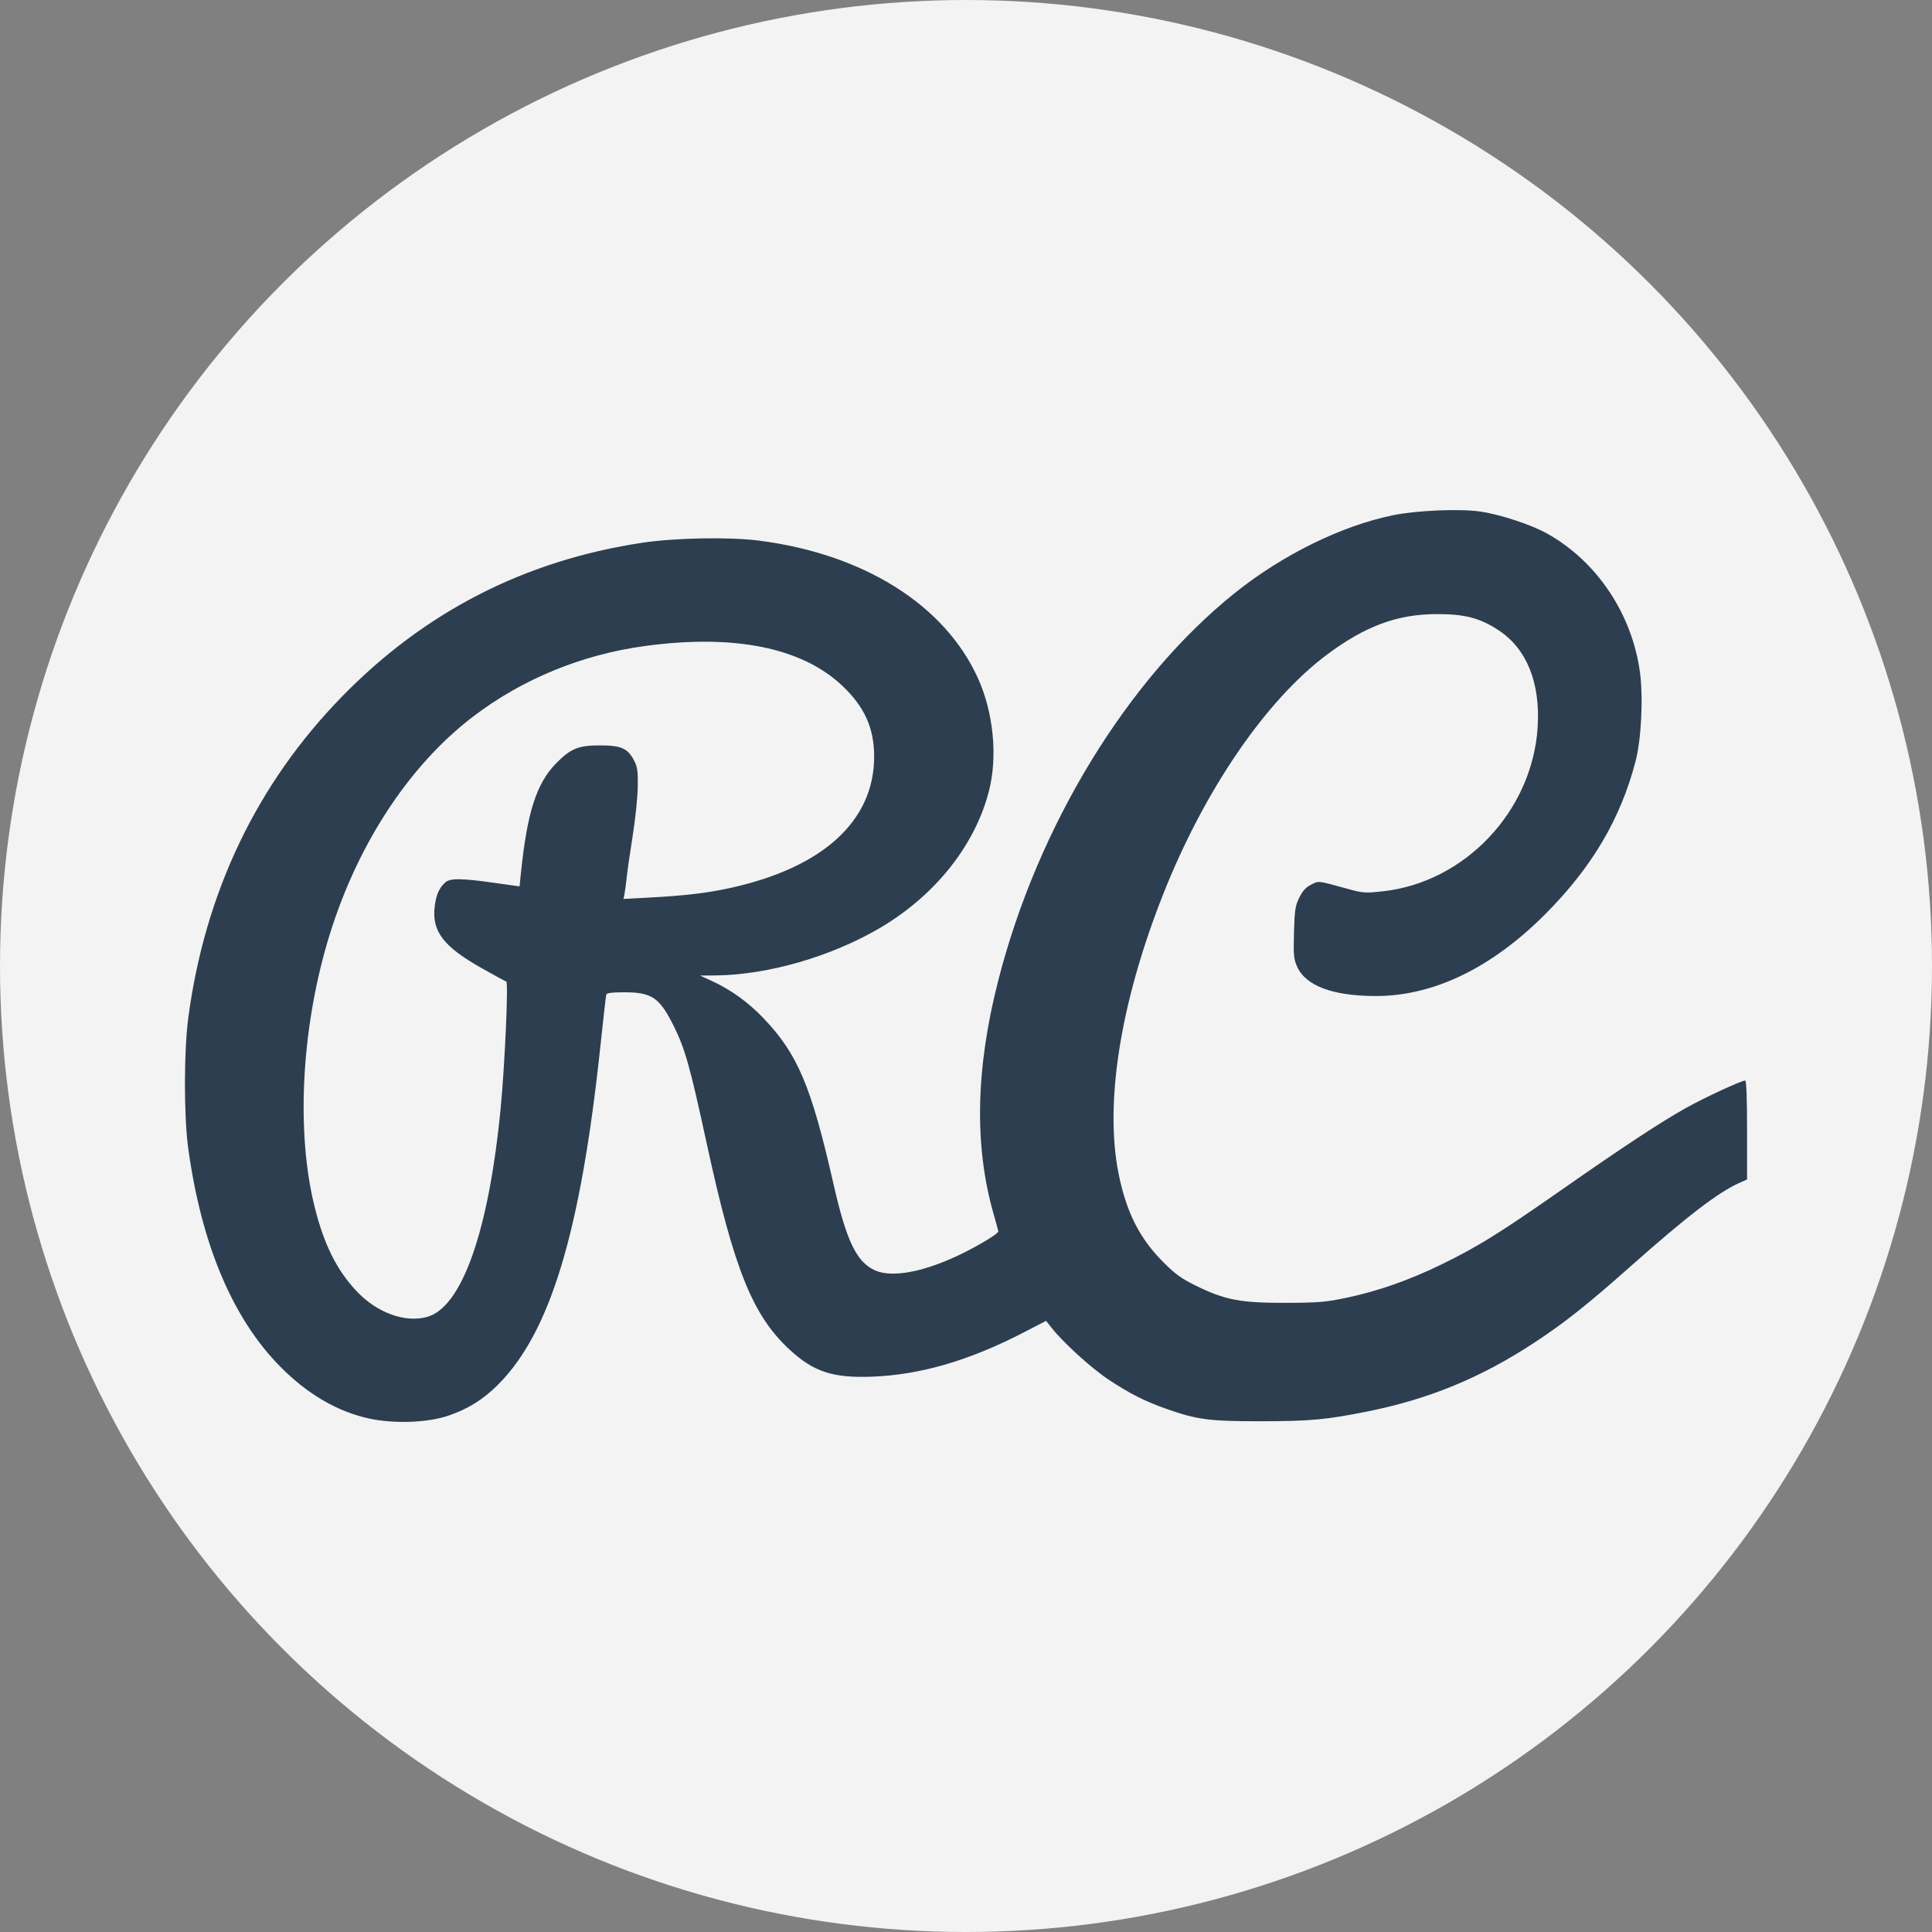 <?xml version="1.0" encoding="UTF-8" standalone="no"?>
<!-- Created with Inkscape (http://www.inkscape.org/) -->

<svg
   xmlns:dc="http://purl.org/dc/elements/1.1/"
   xmlns:cc="http://creativecommons.org/ns#"
   xmlns:rdf="http://www.w3.org/1999/02/22-rdf-syntax-ns#"
   xmlns:svg="http://www.w3.org/2000/svg"
   xmlns="http://www.w3.org/2000/svg"
   xmlns:sodipodi="http://sodipodi.sourceforge.net/DTD/sodipodi-0.dtd"
   xmlns:inkscape="http://www.inkscape.org/namespaces/inkscape"
   width="500"
   height="500"
   viewBox="0 0 500 500"
   id="svg4495"
   version="1.1"
   inkscape:version="0.91 r"
   sodipodi:docname="favicon_var1.svg">
  <rect x="0" y="0" width="500" height="500" fill="#808080" stroke="none"/>
  <defs
     id="defs4497">
    <clipPath
       clipPathUnits="userSpaceOnUse"
       id="clipPath5492">
      <rect
         style="opacity:1;fill:#ececec;fill-opacity:1"
         id="rect5494"
         width="242.437"
         height="185.868"
         x="50.773"
         y="-446.79" />
    </clipPath>
    <mask
       maskUnits="userSpaceOnUse"
       id="mask4441">
      <g
         id="g4443"
         transform="matrix(1.571,0,0,1.571,526.504,71.175)">
        <path
           sodipodi:nodetypes="cccccsscscscssssssssssssssssscccccc"
           inkscape:connector-curvature="0"
           id="path4445"
           d="m -257.174,95.09 c -0.981,0.213 -1.172,0.072 -1.372,-1.014 l 1.41,-29.319 0.013,-3.696 -1.415,-0.218 c -0.778,-0.12 -3.137,-0.442 -5.24,-0.715 -20.478,-2.663 -38.682,-18.608 -45.33,-39.703 -2.076,-6.587 -2.633,-10.443 -2.627,-18.185 0.008,-10.215 2.125,-19.139 6.539,-27.561 10.032,-19.144 28.872,-30.79 49.86,-30.823 6.197,-0.011 9.24,0.386 14.889,1.936 1.867,0.512 3.443,0.856 3.502,0.764 0.059,-0.092 0.557,-1.688 1.106,-3.546 1.479,-5.004 5.334,-12.766 8.522,-17.158 5.101,-7.028 12.73,-13.639 20.197,-17.5 3.873,-2.003 10.913,-4.36 15.533,-5.202 8.575,-1.562 19.647,-0.662 27.902,2.269 6.013,2.135 15.328,7.384 14.767,8.322 -0.145,0.243 0.128,0.442 0.608,0.442 0.479,0 2.248,1.229 3.931,2.73 4.576,4.084 9.731,10.956 12.507,16.672 0.592,1.22 1.183,2.218 1.312,2.218 0.129,0 2.226,-0.433 4.658,-0.963 5.762,-1.254 15.687,-1.359 21.305,-0.226 17.433,3.517 32.101,14.716 39.904,30.466 4.647,9.38 6.275,16.392 6.276,27.025 4.3e-4,8.141 -0.507,11.548 -2.798,18.772 -3.79,11.952 -11.916,22.913 -22.379,30.187 -5.023,3.492 -13.133,7.16 -17.779,8.041 -1.119,0.212 -1.787,0.631 -2.032,1.273 -0.333,0.874 -2.22,33.582 -2.192,42.707 0.008,2.152 -0.169,4.405 -0.391,5.009 l -0.403,1.097 -5.149,-1.287 c -70.481,-25.686 -71.333,-26.404 -145.632,-2.816 z"
           style="opacity:1;fill:#ec644b;fill-opacity:1;stroke:#d91e18;stroke-width:19.189;stroke-miterlimit:4;stroke-dasharray:none;stroke-opacity:1" />
        <path
           sodipodi:nodetypes="ccccccccccccccc"
           style="fill:#d91e18;fill-opacity:1"
           inkscape:connector-curvature="0"
           d="m -260.169,85.055 c -15.787,9.177 -29.325,21.25 -29.233,50.875 l -2.313,4.125 c -18.102,11.008 -34.388,46.39 -8.92,75.148 1.663,9.002 4.453,15.468 6.937,22.624 3.715,28.836 27.962,42.339 34.358,43.936 9.371,7.138 19.352,13.911 32.859,18.656 12.732,13.131 26.526,18.136 40.395,18.128 0.204,0 28.277,-4.996 41.01,-18.128 13.506,-4.745 23.487,-11.518 32.859,-18.656 6.395,-1.597 30.642,-15.1 34.357,-43.936 2.484,-7.156 5.274,-13.622 6.938,-22.624 25.466,-28.761 9.181,-64.144 -8.921,-75.152 l -2.316,-4.125 c 0.092,-29.622 -13.446,-41.696 -29.233,-50.875"
           id="path4447" />
        <path
           style="fill:#ec644b;fill-opacity:1"
           inkscape:connector-curvature="0"
           d="m -147.846,228.56 c 0.108,18.933 -16.449,34.362 -36.98,34.461 -20.532,0.1 -37.264,-15.167 -37.372,-34.1 -0.001,-0.12 -0.001,-0.24 0,-0.361 -0.108,-18.932 16.448,-34.361 36.98,-34.461 20.532,-0.1 37.263,15.167 37.372,34.1 l 0,0.361"
           id="path4449" />
        <path
           style="fill:#ec644b;fill-opacity:1"
           inkscape:connector-curvature="0"
           d="m -206.533,130.631 c 15.404,10.093 18.181,32.969 6.202,51.095 -11.979,18.127 -34.177,24.641 -49.581,14.549 -15.404,-10.093 -18.18,-32.969 -6.202,-51.095 11.979,-18.127 34.177,-24.641 49.581,-14.549"
           id="path4451" />
        <path
           style="fill:#ec644b;fill-opacity:1"
           inkscape:connector-curvature="0"
           d="m -164.957,128.804 c -15.403,10.092 -18.18,32.969 -6.202,51.095 11.979,18.127 34.177,24.641 49.581,14.548 15.404,-10.092 18.181,-32.968 6.202,-51.095 -11.978,-18.126 -34.176,-24.64 -49.581,-14.548"
           id="path4453" />
        <path
           style="fill:#ec644b;fill-opacity:1"
           inkscape:connector-curvature="0"
           d="m -283.521,147.131 c 16.631,-4.458 5.615,68.803 -7.917,62.792 -14.885,-11.972 -19.679,-47.033 7.917,-62.792"
           id="path4455" />
        <path
           style="fill:#ec644b;fill-opacity:1"
           inkscape:connector-curvature="0"
           d="m -91.326,146.218 c -16.633,-4.457 -5.615,68.807 7.917,62.796 14.885,-11.973 19.679,-47.038 -7.917,-62.796"
           id="path4457" />
        <path
           style="fill:#ec644b;fill-opacity:1"
           inkscape:connector-curvature="0"
           d="m -147.833,91.661 c 28.701,-4.846 52.583,12.206 51.619,43.328 -0.944,11.932 -62.193,-41.551 -51.619,-43.328"
           id="path4459" />
        <path
           style="fill:#ec644b;fill-opacity:1"
           inkscape:connector-curvature="0"
           d="m -227.133,90.748 c -28.703,-4.847 -52.583,12.209 -51.619,43.329 0.944,11.931 62.194,-41.552 51.619,-43.329"
           id="path4461" />
        <path
           style="fill:#ec644b;fill-opacity:1"
           inkscape:connector-curvature="0"
           d="m -185.905,83.49 c -17.13,-0.446 -33.57,12.713 -33.61,20.346 -0.047,9.274 13.544,18.77 33.727,19.011 20.61,0.147 33.762,-7.601 33.828,-17.172 0.076,-10.844 -18.745,-22.353 -33.945,-22.186 l 0,10e-4"
           id="path4463" />
        <path
           style="fill:#ec644b;fill-opacity:1"
           inkscape:connector-curvature="0"
           d="m -184.859,273.67 c 14.935,-0.652 34.975,4.81 35.015,12.057 0.248,7.036 -18.175,22.934 -36.005,22.627 -18.466,0.797 -36.573,-15.126 -36.336,-20.645 -0.277,-8.092 22.484,-14.41 37.326,-14.039"
           id="path4465" />
        <path
           style="fill:#ec644b;fill-opacity:1"
           inkscape:connector-curvature="0"
           d="m -240.023,230.725 c 10.633,12.81 15.481,35.316 6.607,41.951 -8.395,5.065 -28.782,2.979 -43.272,-17.838 -9.773,-17.468 -8.514,-35.243 -1.652,-40.465 10.261,-6.25 26.115,2.193 38.318,16.352 l -10e-4,0"
           id="path4467" />
        <path
           style="fill:#ec644b;fill-opacity:1"
           inkscape:connector-curvature="0"
           d="m -131.823,226.664 c -11.505,13.475 -17.911,38.053 -9.519,45.969 8.025,6.15 29.567,5.29 45.479,-16.789 11.554,-14.829 7.683,-39.594 1.083,-46.17 -9.804,-7.583 -23.879,2.122 -37.043,16.986 l 0,0.004"
           id="path4469" />
        <path
           inkscape:connector-curvature="0"
           id="path4471"
           d="m -241.528,46.594 c -3.27,-0.712 -6.351,-2.51 -9.14,-5.333 -4.926,-4.986 -8.147,-12.635 -9.504,-22.573 -0.452,-3.309 -0.446,-10.025 0.011,-13.464 1.72,-12.93 7.049,-24.098 15.789,-33.089 8.55,-8.795 18.868,-14.092 31.009,-15.917 3.333,-0.501 8.936,-0.602 11.955,-0.216 10.789,1.382 19.125,6.622 22.551,14.177 1.6,3.529 2.051,8.054 1.157,11.604 -1.412,5.607 -5.508,10.792 -11.182,14.154 -5.026,2.979 -11.616,4.888 -17.022,4.932 l -1.55,0.013 1.225,0.567 c 1.948,0.901 3.734,2.192 5.282,3.817 3.54,3.715 4.927,7.002 7.22,17.11 1.34,5.905 2.373,8.06 4.278,8.926 1.784,0.811 5.19,0.142 9.07,-1.782 1.798,-0.891 3.629,-2.018 3.629,-2.233 0,-0.055 -0.217,-0.857 -0.482,-1.783 -2.017,-7.048 -1.858,-15.004 0.484,-24.155 4.076,-15.931 13.291,-31.053 24.324,-39.92 4.935,-3.966 11.047,-6.976 16.351,-8.051 2.442,-0.495 6.818,-0.68 8.931,-0.376 2.051,0.294 5.251,1.348 6.909,2.275 5.119,2.863 8.757,8.317 9.558,14.329 0.349,2.624 0.136,6.906 -0.459,9.184 -1.553,5.956 -4.508,10.956 -9.332,15.794 -5.515,5.529 -11.492,8.417 -17.415,8.412 -4.427,-0.004 -7.225,-1.054 -8.105,-3.042 -0.345,-0.781 -0.383,-1.198 -0.319,-3.522 0.065,-2.332 0.129,-2.748 0.554,-3.605 0.352,-0.708 0.682,-1.067 1.231,-1.335 0.816,-0.399 0.551,-0.432 3.899,0.485 1.426,0.39 1.704,0.407 3.487,0.209 8.457,-0.939 15.378,-8.297 15.921,-16.928 0.289,-4.592 -1.124,-8.102 -4.033,-10.013 -1.921,-1.262 -3.47,-1.666 -6.367,-1.66 -4.048,0.009 -7.358,1.234 -11.298,4.185 -6.31,4.726 -12.647,14.022 -16.882,24.766 -4.407,11.182 -6.046,21.569 -4.556,28.881 0.797,3.911 2.15,6.587 4.549,9.001 1.266,1.273 1.887,1.725 3.39,2.465 2.989,1.472 4.6,1.782 9.202,1.77 3.428,-0.01 4.156,-0.07 6.322,-0.526 3.222,-0.679 6.427,-1.806 9.757,-3.431 3.717,-1.814 5.97,-3.214 12.243,-7.607 6.454,-4.52 10.329,-7.077 12.942,-8.542 1.883,-1.056 5.712,-2.834 6.102,-2.834 0.123,0 0.193,1.842 0.193,5.104 l 0,5.104 -0.822,0.368 c -2.155,0.966 -5.39,3.453 -11.092,8.524 -4.533,4.032 -6.848,5.873 -9.977,7.936 -5.496,3.623 -10.876,5.845 -17.241,7.119 -4.212,0.844 -5.867,0.995 -10.945,1 -5.328,0.006 -6.542,-0.156 -9.783,-1.299 -2.165,-0.764 -3.796,-1.598 -5.973,-3.054 -1.72,-1.151 -4.593,-3.775 -5.78,-5.28 l -0.573,-0.726 -2.263,1.174 c -5.625,2.919 -10.645,4.391 -15.633,4.584 -4.044,0.157 -6.037,-0.494 -8.502,-2.776 -3.83,-3.546 -5.731,-8.281 -8.549,-21.29 -1.748,-8.07 -2.231,-9.782 -3.441,-12.204 -1.423,-2.849 -2.231,-3.391 -5.05,-3.391 -1.263,0 -1.805,0.071 -1.853,0.242 -0.037,0.133 -0.301,2.451 -0.586,5.152 -2.035,19.299 -5.164,29.697 -10.565,35.1 -1.539,1.54 -3.092,2.508 -5.141,3.204 -2.115,0.719 -5.569,0.841 -8.114,0.287 z m 5.957,-10.486 c 3.593,-0.998 6.362,-8.882 7.58,-21.584 0.429,-4.47 0.804,-12.938 0.577,-13.016 -0.102,-0.035 -1.228,-0.651 -2.503,-1.37 -3.967,-2.236 -5.173,-3.812 -4.874,-6.363 0.141,-1.202 0.455,-1.925 1.081,-2.492 0.513,-0.464 1.655,-0.452 5.237,0.058 l 2.422,0.344 0.14,-1.366 c 0.645,-6.277 1.592,-9.244 3.613,-11.318 1.486,-1.526 2.299,-1.864 4.48,-1.865 2.203,-6e-4 2.886,0.29 3.531,1.505 0.375,0.705 0.432,1.089 0.409,2.757 -0.014,1.065 -0.248,3.332 -0.518,5.037 -0.271,1.705 -0.547,3.623 -0.613,4.262 -0.067,0.639 -0.169,1.414 -0.227,1.723 l -0.106,0.56 2.491,-0.131 c 3.808,-0.2 6.152,-0.478 8.578,-1.017 9.496,-2.108 14.738,-6.924 14.738,-13.539 0,-2.949 -1.001,-5.164 -3.319,-7.345 -4.168,-3.921 -11.143,-5.316 -20.315,-4.063 -6.461,0.883 -12.579,3.399 -17.629,7.25 -6.794,5.182 -12.231,13.632 -15.081,23.438 -2.666,9.175 -3.157,19.61 -1.277,27.172 0.968,3.893 2.267,6.51 4.321,8.703 2.088,2.229 4.987,3.291 7.262,2.659 z"
           style="opacity:1;fill:#ffffff;fill-opacity:0.697" />
      </g>
    </mask>
    <mask
       maskUnits="userSpaceOnUse"
       id="mask4441-9">
      <g
         id="g4443-9"
         transform="matrix(1.571,0,0,1.571,526.504,71.175)">
        <path
           sodipodi:nodetypes="cccccsscscscssssssssssssssssscccccc"
           inkscape:connector-curvature="0"
           id="path4445-3"
           d="m -257.174,95.09 c -0.981,0.213 -1.172,0.072 -1.372,-1.014 l 1.41,-29.319 0.013,-3.696 -1.415,-0.218 c -0.778,-0.12 -3.137,-0.442 -5.24,-0.715 -20.478,-2.663 -38.682,-18.608 -45.33,-39.703 -2.076,-6.587 -2.633,-10.443 -2.627,-18.185 0.008,-10.215 2.125,-19.139 6.539,-27.561 10.032,-19.144 28.872,-30.79 49.86,-30.823 6.197,-0.011 9.24,0.386 14.889,1.936 1.867,0.512 3.443,0.856 3.502,0.764 0.059,-0.092 0.557,-1.688 1.106,-3.546 1.479,-5.004 5.334,-12.766 8.522,-17.158 5.101,-7.028 12.73,-13.639 20.197,-17.5 3.873,-2.003 10.913,-4.36 15.533,-5.202 8.575,-1.562 19.647,-0.662 27.902,2.269 6.013,2.135 15.328,7.384 14.767,8.322 -0.145,0.243 0.128,0.442 0.608,0.442 0.479,0 2.248,1.229 3.931,2.73 4.576,4.084 9.731,10.956 12.507,16.672 0.592,1.22 1.183,2.218 1.312,2.218 0.129,0 2.226,-0.433 4.658,-0.963 5.762,-1.254 15.687,-1.359 21.305,-0.226 17.433,3.517 32.101,14.716 39.904,30.466 4.647,9.38 6.275,16.392 6.276,27.025 4.3e-4,8.141 -0.507,11.548 -2.798,18.772 -3.79,11.952 -11.916,22.913 -22.379,30.187 -5.023,3.492 -13.133,7.16 -17.779,8.041 -1.119,0.212 -1.787,0.631 -2.032,1.273 -0.333,0.874 -2.22,33.582 -2.192,42.707 0.008,2.152 -0.169,4.405 -0.391,5.009 l -0.403,1.097 -5.149,-1.287 c -70.481,-25.686 -71.333,-26.404 -145.632,-2.816 z"
           style="opacity:1;fill:#ec644b;fill-opacity:1;stroke:#d91e18;stroke-width:19.189;stroke-miterlimit:4;stroke-dasharray:none;stroke-opacity:1" />
        <path
           sodipodi:nodetypes="ccccccccccccccc"
           style="fill:#d91e18;fill-opacity:1"
           inkscape:connector-curvature="0"
           d="m -260.169,85.055 c -15.787,9.177 -29.325,21.25 -29.233,50.875 l -2.313,4.125 c -18.102,11.008 -34.388,46.39 -8.92,75.148 1.663,9.002 4.453,15.468 6.937,22.624 3.715,28.836 27.962,42.339 34.358,43.936 9.371,7.138 19.352,13.911 32.859,18.656 12.732,13.131 26.526,18.136 40.395,18.128 0.204,0 28.277,-4.996 41.01,-18.128 13.506,-4.745 23.487,-11.518 32.859,-18.656 6.395,-1.597 30.642,-15.1 34.357,-43.936 2.484,-7.156 5.274,-13.622 6.938,-22.624 25.466,-28.761 9.181,-64.144 -8.921,-75.152 l -2.316,-4.125 c 0.092,-29.622 -13.446,-41.696 -29.233,-50.875"
           id="path4447-8" />
        <path
           style="fill:#ec644b;fill-opacity:1"
           inkscape:connector-curvature="0"
           d="m -147.846,228.56 c 0.108,18.933 -16.449,34.362 -36.98,34.461 -20.532,0.1 -37.264,-15.167 -37.372,-34.1 -0.001,-0.12 -0.001,-0.24 0,-0.361 -0.108,-18.932 16.448,-34.361 36.98,-34.461 20.532,-0.1 37.263,15.167 37.372,34.1 l 0,0.361"
           id="path4449-8" />
        <path
           style="fill:#ec644b;fill-opacity:1"
           inkscape:connector-curvature="0"
           d="m -206.533,130.631 c 15.404,10.093 18.181,32.969 6.202,51.095 -11.979,18.127 -34.177,24.641 -49.581,14.549 -15.404,-10.093 -18.18,-32.969 -6.202,-51.095 11.979,-18.127 34.177,-24.641 49.581,-14.549"
           id="path4451-9" />
        <path
           style="fill:#ec644b;fill-opacity:1"
           inkscape:connector-curvature="0"
           d="m -164.957,128.804 c -15.403,10.092 -18.18,32.969 -6.202,51.095 11.979,18.127 34.177,24.641 49.581,14.548 15.404,-10.092 18.181,-32.968 6.202,-51.095 -11.978,-18.126 -34.176,-24.64 -49.581,-14.548"
           id="path4453-7" />
        <path
           style="fill:#ec644b;fill-opacity:1"
           inkscape:connector-curvature="0"
           d="m -283.521,147.131 c 16.631,-4.458 5.615,68.803 -7.917,62.792 -14.885,-11.972 -19.679,-47.033 7.917,-62.792"
           id="path4455-2" />
        <path
           style="fill:#ec644b;fill-opacity:1"
           inkscape:connector-curvature="0"
           d="m -91.326,146.218 c -16.633,-4.457 -5.615,68.807 7.917,62.796 14.885,-11.973 19.679,-47.038 -7.917,-62.796"
           id="path4457-8" />
        <path
           style="fill:#ec644b;fill-opacity:1"
           inkscape:connector-curvature="0"
           d="m -147.833,91.661 c 28.701,-4.846 52.583,12.206 51.619,43.328 -0.944,11.932 -62.193,-41.551 -51.619,-43.328"
           id="path4459-1" />
        <path
           style="fill:#ec644b;fill-opacity:1"
           inkscape:connector-curvature="0"
           d="m -227.133,90.748 c -28.703,-4.847 -52.583,12.209 -51.619,43.329 0.944,11.931 62.194,-41.552 51.619,-43.329"
           id="path4461-0" />
        <path
           style="fill:#ec644b;fill-opacity:1"
           inkscape:connector-curvature="0"
           d="m -185.905,83.49 c -17.13,-0.446 -33.57,12.713 -33.61,20.346 -0.047,9.274 13.544,18.77 33.727,19.011 20.61,0.147 33.762,-7.601 33.828,-17.172 0.076,-10.844 -18.745,-22.353 -33.945,-22.186 l 0,10e-4"
           id="path4463-9" />
        <path
           style="fill:#ec644b;fill-opacity:1"
           inkscape:connector-curvature="0"
           d="m -184.859,273.67 c 14.935,-0.652 34.975,4.81 35.015,12.057 0.248,7.036 -18.175,22.934 -36.005,22.627 -18.466,0.797 -36.573,-15.126 -36.336,-20.645 -0.277,-8.092 22.484,-14.41 37.326,-14.039"
           id="path4465-2" />
        <path
           style="fill:#ec644b;fill-opacity:1"
           inkscape:connector-curvature="0"
           d="m -240.023,230.725 c 10.633,12.81 15.481,35.316 6.607,41.951 -8.395,5.065 -28.782,2.979 -43.272,-17.838 -9.773,-17.468 -8.514,-35.243 -1.652,-40.465 10.261,-6.25 26.115,2.193 38.318,16.352 l -10e-4,0"
           id="path4467-9" />
        <path
           style="fill:#ec644b;fill-opacity:1"
           inkscape:connector-curvature="0"
           d="m -131.823,226.664 c -11.505,13.475 -17.911,38.053 -9.519,45.969 8.025,6.15 29.567,5.29 45.479,-16.789 11.554,-14.829 7.683,-39.594 1.083,-46.17 -9.804,-7.583 -23.879,2.122 -37.043,16.986 l 0,0.004"
           id="path4469-2" />
        <path
           inkscape:connector-curvature="0"
           id="path4471-7"
           d="m -241.528,46.594 c -3.27,-0.712 -6.351,-2.51 -9.14,-5.333 -4.926,-4.986 -8.147,-12.635 -9.504,-22.573 -0.452,-3.309 -0.446,-10.025 0.011,-13.464 1.72,-12.93 7.049,-24.098 15.789,-33.089 8.55,-8.795 18.868,-14.092 31.009,-15.917 3.333,-0.501 8.936,-0.602 11.955,-0.216 10.789,1.382 19.125,6.622 22.551,14.177 1.6,3.529 2.051,8.054 1.157,11.604 -1.412,5.607 -5.508,10.792 -11.182,14.154 -5.026,2.979 -11.616,4.888 -17.022,4.932 l -1.55,0.013 1.225,0.567 c 1.948,0.901 3.734,2.192 5.282,3.817 3.54,3.715 4.927,7.002 7.22,17.11 1.34,5.905 2.373,8.06 4.278,8.926 1.784,0.811 5.19,0.142 9.07,-1.782 1.798,-0.891 3.629,-2.018 3.629,-2.233 0,-0.055 -0.217,-0.857 -0.482,-1.783 -2.017,-7.048 -1.858,-15.004 0.484,-24.155 4.076,-15.931 13.291,-31.053 24.324,-39.92 4.935,-3.966 11.047,-6.976 16.351,-8.051 2.442,-0.495 6.818,-0.68 8.931,-0.376 2.051,0.294 5.251,1.348 6.909,2.275 5.119,2.863 8.757,8.317 9.558,14.329 0.349,2.624 0.136,6.906 -0.459,9.184 -1.553,5.956 -4.508,10.956 -9.332,15.794 -5.515,5.529 -11.492,8.417 -17.415,8.412 -4.427,-0.004 -7.225,-1.054 -8.105,-3.042 -0.345,-0.781 -0.383,-1.198 -0.319,-3.522 0.065,-2.332 0.129,-2.748 0.554,-3.605 0.352,-0.708 0.682,-1.067 1.231,-1.335 0.816,-0.399 0.551,-0.432 3.899,0.485 1.426,0.39 1.704,0.407 3.487,0.209 8.457,-0.939 15.378,-8.297 15.921,-16.928 0.289,-4.592 -1.124,-8.102 -4.033,-10.013 -1.921,-1.262 -3.47,-1.666 -6.367,-1.66 -4.048,0.009 -7.358,1.234 -11.298,4.185 -6.31,4.726 -12.647,14.022 -16.882,24.766 -4.407,11.182 -6.046,21.569 -4.556,28.881 0.797,3.911 2.15,6.587 4.549,9.001 1.266,1.273 1.887,1.725 3.39,2.465 2.989,1.472 4.6,1.782 9.202,1.77 3.428,-0.01 4.156,-0.07 6.322,-0.526 3.222,-0.679 6.427,-1.806 9.757,-3.431 3.717,-1.814 5.97,-3.214 12.243,-7.607 6.454,-4.52 10.329,-7.077 12.942,-8.542 1.883,-1.056 5.712,-2.834 6.102,-2.834 0.123,0 0.193,1.842 0.193,5.104 l 0,5.104 -0.822,0.368 c -2.155,0.966 -5.39,3.453 -11.092,8.524 -4.533,4.032 -6.848,5.873 -9.977,7.936 -5.496,3.623 -10.876,5.845 -17.241,7.119 -4.212,0.844 -5.867,0.995 -10.945,1 -5.328,0.006 -6.542,-0.156 -9.783,-1.299 -2.165,-0.764 -3.796,-1.598 -5.973,-3.054 -1.72,-1.151 -4.593,-3.775 -5.78,-5.28 l -0.573,-0.726 -2.263,1.174 c -5.625,2.919 -10.645,4.391 -15.633,4.584 -4.044,0.157 -6.037,-0.494 -8.502,-2.776 -3.83,-3.546 -5.731,-8.281 -8.549,-21.29 -1.748,-8.07 -2.231,-9.782 -3.441,-12.204 -1.423,-2.849 -2.231,-3.391 -5.05,-3.391 -1.263,0 -1.805,0.071 -1.853,0.242 -0.037,0.133 -0.301,2.451 -0.586,5.152 -2.035,19.299 -5.164,29.697 -10.565,35.1 -1.539,1.54 -3.092,2.508 -5.141,3.204 -2.115,0.719 -5.569,0.841 -8.114,0.287 z m 5.957,-10.486 c 3.593,-0.998 6.362,-8.882 7.58,-21.584 0.429,-4.47 0.804,-12.938 0.577,-13.016 -0.102,-0.035 -1.228,-0.651 -2.503,-1.37 -3.967,-2.236 -5.173,-3.812 -4.874,-6.363 0.141,-1.202 0.455,-1.925 1.081,-2.492 0.513,-0.464 1.655,-0.452 5.237,0.058 l 2.422,0.344 0.14,-1.366 c 0.645,-6.277 1.592,-9.244 3.613,-11.318 1.486,-1.526 2.299,-1.864 4.48,-1.865 2.203,-6e-4 2.886,0.29 3.531,1.505 0.375,0.705 0.432,1.089 0.409,2.757 -0.014,1.065 -0.248,3.332 -0.518,5.037 -0.271,1.705 -0.547,3.623 -0.613,4.262 -0.067,0.639 -0.169,1.414 -0.227,1.723 l -0.106,0.56 2.491,-0.131 c 3.808,-0.2 6.152,-0.478 8.578,-1.017 9.496,-2.108 14.738,-6.924 14.738,-13.539 0,-2.949 -1.001,-5.164 -3.319,-7.345 -4.168,-3.921 -11.143,-5.316 -20.315,-4.063 -6.461,0.883 -12.579,3.399 -17.629,7.25 -6.794,5.182 -12.231,13.632 -15.081,23.438 -2.666,9.175 -3.157,19.61 -1.277,27.172 0.968,3.893 2.267,6.51 4.321,8.703 2.088,2.229 4.987,3.291 7.262,2.659 z"
           style="opacity:1;fill:#ffffff;fill-opacity:0.697" />
      </g>
    </mask>
    <clipPath
       id="clipPath5492-3"
       clipPathUnits="userSpaceOnUse">
      <rect
         y="-446.79"
         x="50.773"
         height="185.868"
         width="242.437"
         id="rect5494-6"
         style="opacity:1;fill:#ececec;fill-opacity:1" />
    </clipPath>
    <clipPath
       id="clipPath5492-4"
       clipPathUnits="userSpaceOnUse">
      <rect
         y="-446.79"
         x="50.773"
         height="185.868"
         width="242.437"
         id="rect5494-7"
         style="opacity:1;fill:#ececec;fill-opacity:1" />
    </clipPath>
  </defs>
  <sodipodi:namedview
     id="base"
     pagecolor="#655e4d"
     bordercolor="#666666"
     borderopacity="1.0"
     inkscape:pageopacity="0"
     inkscape:pageshadow="2"
     inkscape:zoom="0.5"
     inkscape:cx="202.15385"
     inkscape:cy="87.931034"
     inkscape:document-units="px"
     inkscape:current-layer="g4374"
     showgrid="false"
     inkscape:window-width="1600"
     inkscape:window-height="851"
     inkscape:window-x="0"
     inkscape:window-y="0"
     inkscape:window-maximized="1"
     units="px" />
  <g
     inkscape:label="Calque 1"
     inkscape:groupmode="layer"
     id="layer1"
     transform="translate(0,-552.362)">
    <g
       id="g5118"
       transform="translate(189.643,408.188)"
       style="opacity:1">
      <g
         id="g4374"
         transform="translate(-175.344,313.904)">
        <circle
           cy="80.271"
           cx="235.702"
           id="path4157-1"
           style="opacity:1;fill:#ffffff;fill-opacity:0.902"
           r="250" />
        <path
           style="opacity:1;fill:#2c3e50;fill-opacity:1"
           d="M 81.262,197.393 C 73.045,195.607 65.301,191.097 58.291,184.018 45.911,171.512 37.818,152.327 34.407,127.401 33.271,119.101 33.285,102.256 34.435,93.632 38.758,61.201 52.152,33.189 74.117,10.639 95.605,-11.421 121.537,-24.705 152.05,-29.285 c 8.376,-1.257 22.457,-1.511 30.044,-0.541 27.116,3.465 48.066,16.61 56.675,35.559 4.021,8.85 5.155,20.202 2.908,29.105 -3.549,14.063 -13.844,27.067 -28.103,35.502 -12.631,7.471 -29.192,12.26 -42.78,12.371 l -3.895,0.032 3.078,1.421 c 4.896,2.261 9.385,5.498 13.276,9.573 8.897,9.319 12.383,17.561 18.146,42.914 3.367,14.811 5.963,20.217 10.752,22.388 4.485,2.033 13.044,0.355 22.795,-4.469 4.519,-2.236 9.122,-5.061 9.122,-5.6 0,-0.137 -0.545,-2.149 -1.211,-4.471 -5.069,-17.677 -4.669,-37.632 1.216,-60.585 10.245,-39.956 33.402,-77.885 61.132,-100.127 12.402,-9.948 27.763,-17.496 41.093,-20.193 6.137,-1.242 17.134,-1.704 22.444,-0.944 5.153,0.738 13.197,3.381 17.363,5.706 12.866,7.181 22.009,20.861 24.02,35.939 0.878,6.582 0.341,17.322 -1.152,23.036 -3.903,14.939 -11.329,27.48 -23.454,39.613 -13.86,13.869 -28.882,21.11 -43.767,21.098 -11.126,-0.01 -18.158,-2.644 -20.368,-7.63 -0.868,-1.959 -0.963,-3.005 -0.801,-8.834 0.163,-5.848 0.324,-6.893 1.392,-9.041 0.884,-1.777 1.715,-2.676 3.093,-3.348 2.052,-1 1.384,-1.083 9.8,1.217 3.584,0.979 4.284,1.021 8.764,0.525 21.254,-2.355 38.647,-20.811 40.013,-42.458 0.727,-11.518 -2.826,-20.321 -10.136,-25.115 -4.829,-3.167 -8.72,-4.179 -16.001,-4.164 -10.174,0.023 -18.492,3.096 -28.393,10.496 C 313.254,11.541 297.328,34.858 286.685,61.806 c -11.077,28.046 -15.195,54.099 -11.45,72.439 2.003,9.809 5.403,16.522 11.433,22.575 3.181,3.193 4.742,4.326 8.52,6.184 7.513,3.693 11.56,4.47 23.126,4.44 8.616,-0.025 10.446,-0.175 15.888,-1.319 8.097,-1.702 16.152,-4.529 24.521,-8.606 9.341,-4.55 15.003,-8.061 30.768,-19.079 16.221,-11.337 25.958,-17.75 32.527,-21.424 4.733,-2.647 14.357,-7.107 15.335,-7.107 0.31,0 0.485,4.621 0.485,12.802 l 0,12.802 -2.065,0.924 c -5.415,2.423 -13.546,8.66 -27.877,21.38 -11.393,10.112 -17.21,14.73 -25.073,19.904 -13.812,9.087 -27.335,14.659 -43.331,17.857 -10.586,2.116 -14.746,2.495 -27.508,2.508 -13.39,0.016 -16.441,-0.391 -24.587,-3.259 -5.44,-1.915 -9.539,-4.007 -15.011,-7.659 -4.323,-2.886 -11.544,-9.469 -14.525,-13.242 l -1.439,-1.821 -5.687,2.945 c -14.136,7.321 -26.754,11.014 -39.29,11.498 -10.164,0.393 -15.171,-1.239 -21.366,-6.963 -9.626,-8.894 -14.404,-20.77 -21.486,-53.399 -4.393,-20.242 -5.606,-24.535 -8.647,-30.608 -3.577,-7.145 -5.608,-8.506 -12.693,-8.506 -3.174,0 -4.537,0.178 -4.658,0.607 -0.094,0.334 -0.756,6.149 -1.472,12.921 -5.114,48.405 -12.979,74.484 -26.552,88.037 -3.869,3.863 -7.77,6.29 -12.919,8.036 -5.315,1.803 -13.997,2.109 -20.392,0.719 z m 14.97,-26.301 c 9.031,-2.503 15.989,-22.277 19.05,-54.137 1.077,-11.212 2.02,-32.451 1.449,-32.647 -0.257,-0.088 -3.087,-1.634 -6.289,-3.435 -9.969,-5.608 -13.002,-9.56 -12.248,-15.96 0.355,-3.016 1.143,-4.828 2.717,-6.25 1.289,-1.165 4.159,-1.133 13.163,0.144 l 6.086,0.863 0.353,-3.427 c 1.622,-15.744 4.002,-23.185 9.08,-28.388 3.734,-3.826 5.778,-4.675 11.258,-4.677 5.537,-0.002 7.252,0.728 8.875,3.774 0.942,1.768 1.085,2.733 1.029,6.914 -0.036,2.672 -0.622,8.357 -1.303,12.633 -0.68,4.276 -1.374,9.086 -1.541,10.69 -0.167,1.603 -0.424,3.548 -0.571,4.32 l -0.267,1.405 6.261,-0.329 c 9.569,-0.502 15.46,-1.199 21.559,-2.55 23.866,-5.288 37.04,-17.366 37.04,-33.957 0,-7.397 -2.515,-12.952 -8.341,-18.422 -10.475,-9.834 -28.004,-13.333 -51.057,-10.19 -16.239,2.214 -31.613,8.524 -44.305,18.185 -17.076,12.998 -30.739,34.19 -37.901,58.788 -6.701,23.011 -7.933,49.185 -3.209,68.153 2.432,9.765 5.697,16.329 10.86,21.829 5.249,5.592 12.534,8.254 18.252,6.669 z"
           id="path5827-5"
           inkscape:connector-curvature="0" />
      </g>
    </g>
  </g>
</svg>
